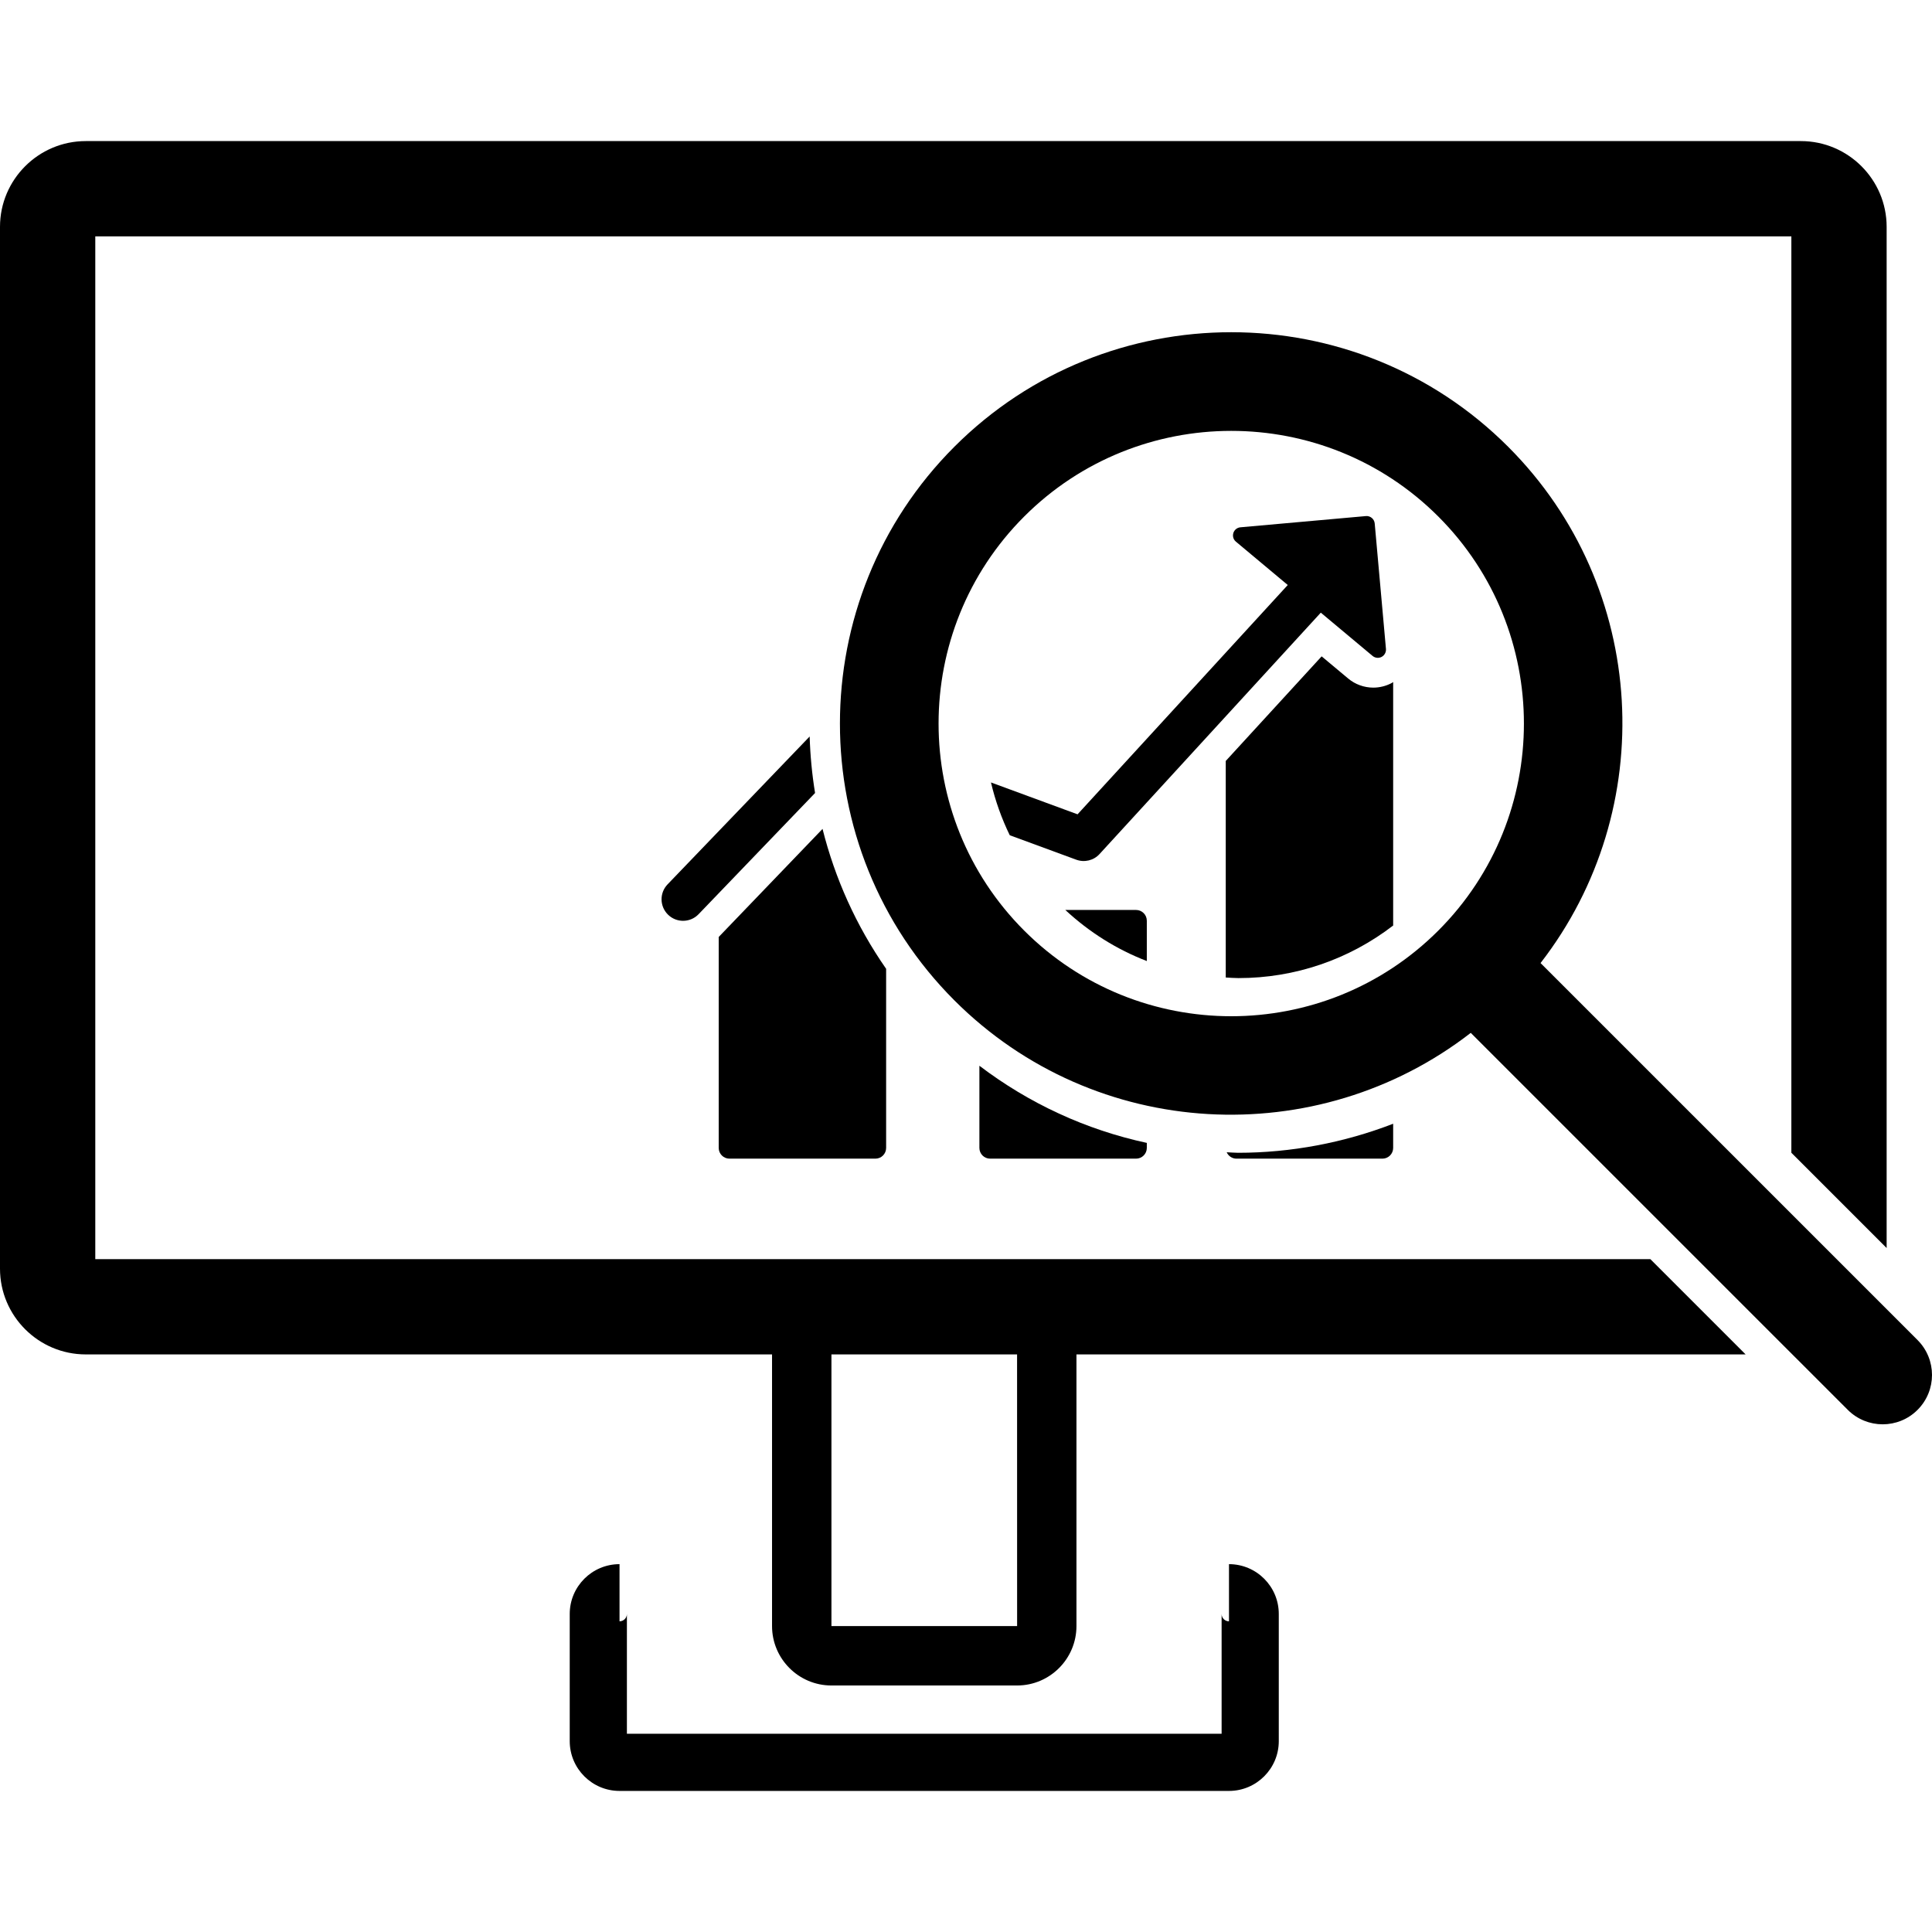 <!DOCTYPE svg PUBLIC "-//W3C//DTD SVG 1.1//EN" "http://www.w3.org/Graphics/SVG/1.1/DTD/svg11.dtd">
<!-- Uploaded to: SVG Repo, www.svgrepo.com, Transformed by: SVG Repo Mixer Tools -->
<svg fill="#000000" version="1.1" id="Capa_1" xmlns="http://www.w3.org/2000/svg" xmlns:xlink="http://www.w3.org/1999/xlink" width="180px" height="180px" viewBox="0 0 101.38 101.379" xml:space="preserve">
<g id="SVGRepo_bgCarrier" stroke-width="0"/>
<g id="SVGRepo_tracerCarrier" stroke-linecap="round" stroke-linejoin="round"/>
<g id="SVGRepo_iconCarrier"> <g> <g> <path d="M100.622,70.318L80.839,50.535c6.242-8.051,5.687-19.706-1.703-27.095c-8.01-8.01-21.044-8.01-29.054,0 c-8.01,8.011-8.01,21.044,0,29.055c7.389,7.389,19.043,7.944,27.095,1.703L96.96,73.98c1.013,1.012,2.651,1.012,3.662,0.001 C101.633,72.969,101.633,71.331,100.622,70.318z M75.473,48.832c-5.99,5.991-15.738,5.992-21.729,0 c-5.991-5.99-5.991-15.738,0-21.729c5.99-5.99,15.738-5.992,21.729,0C81.464,33.093,81.464,42.841,75.473,48.832z"/> <path d="M5,66.071V12.403h89v48.086l5,5V11.903c0-2.48-2.02-4.5-4.5-4.5h-90c-2.481,0-4.5,2.02-4.5,4.5v54.668 c0,2.48,2.019,4.5,4.5,4.5h36.012v14.254c0,1.721,1.398,3.119,3.117,3.119h9.741c1.719,0,3.116-1.398,3.116-3.119V71.071H91.6 l-5-5H5z M43.629,85.325V71.071h9.741l0.002,14.256L43.629,85.325z"/> <path d="M64.49,82.077v3c-0.213,0-0.387-0.174-0.387-0.387v6.287H32.896V84.69c0,0.213-0.174,0.387-0.387,0.387v-3 c-1.441,0-2.613,1.172-2.613,2.613v6.674c0,1.441,1.172,2.613,2.613,2.613H64.49c1.441,0,2.613-1.172,2.613-2.613V84.69 C67.104,83.249,65.932,82.077,64.49,82.077z"/> <path d="M38.279,60.799h7.656c0.312,0,0.564-0.252,0.564-0.563v-9.399c-1.578-2.267-2.687-4.754-3.337-7.341l-5.448,5.67v11.071 C37.714,60.547,37.967,60.799,38.279,60.799z"/> <path d="M59.613,60.799c0.312,0,0.565-0.252,0.565-0.563v-0.264c-3.19-0.687-6.173-2.064-8.785-4.048v4.312 c0,0.312,0.253,0.563,0.564,0.563H59.613z"/> <path d="M59.613,47.749h-3.711c1.26,1.172,2.707,2.076,4.276,2.68v-2.114C60.179,48.002,59.926,47.749,59.613,47.749z"/> <path d="M72.541,60.799c0.312,0,0.564-0.252,0.564-0.563v-1.269c-2.582,0.996-5.349,1.524-8.142,1.524 c-0.2,0-0.396-0.022-0.593-0.028c0.088,0.197,0.283,0.336,0.514,0.336H72.541z"/> <path d="M72.061,36.082c-0.48,0-0.949-0.17-1.317-0.478l-1.392-1.163L64.32,39.93v11.363c0.222,0.011,0.441,0.031,0.666,0.031 c2.98,0,5.801-0.978,8.119-2.758V35.791c-0.031,0.019-0.06,0.04-0.092,0.058C72.721,36.001,72.391,36.082,72.061,36.082z"/> <path d="M57.697,44.815l11.611-12.667l2.717,2.271c0.133,0.11,0.319,0.131,0.473,0.051c0.152-0.08,0.242-0.244,0.229-0.417 l-0.59-6.585c-0.021-0.235-0.229-0.409-0.463-0.388l-6.585,0.589c-0.172,0.016-0.317,0.133-0.37,0.298 c-0.017,0.055-0.021,0.11-0.018,0.166c0.01,0.11,0.062,0.216,0.152,0.289l2.721,2.275L56.544,42.73L52,41.058 c0.227,0.96,0.557,1.888,0.986,2.77l3.488,1.283C56.906,45.269,57.389,45.153,57.697,44.815z"/> <path d="M42.486,38.646l-7.456,7.76c-0.433,0.45-0.418,1.165,0.032,1.597c0.219,0.211,0.501,0.315,0.782,0.315 c0.297,0,0.593-0.116,0.814-0.347l6.112-6.36C42.61,40.628,42.516,39.638,42.486,38.646z"/> </g> </g> </g>
</svg>